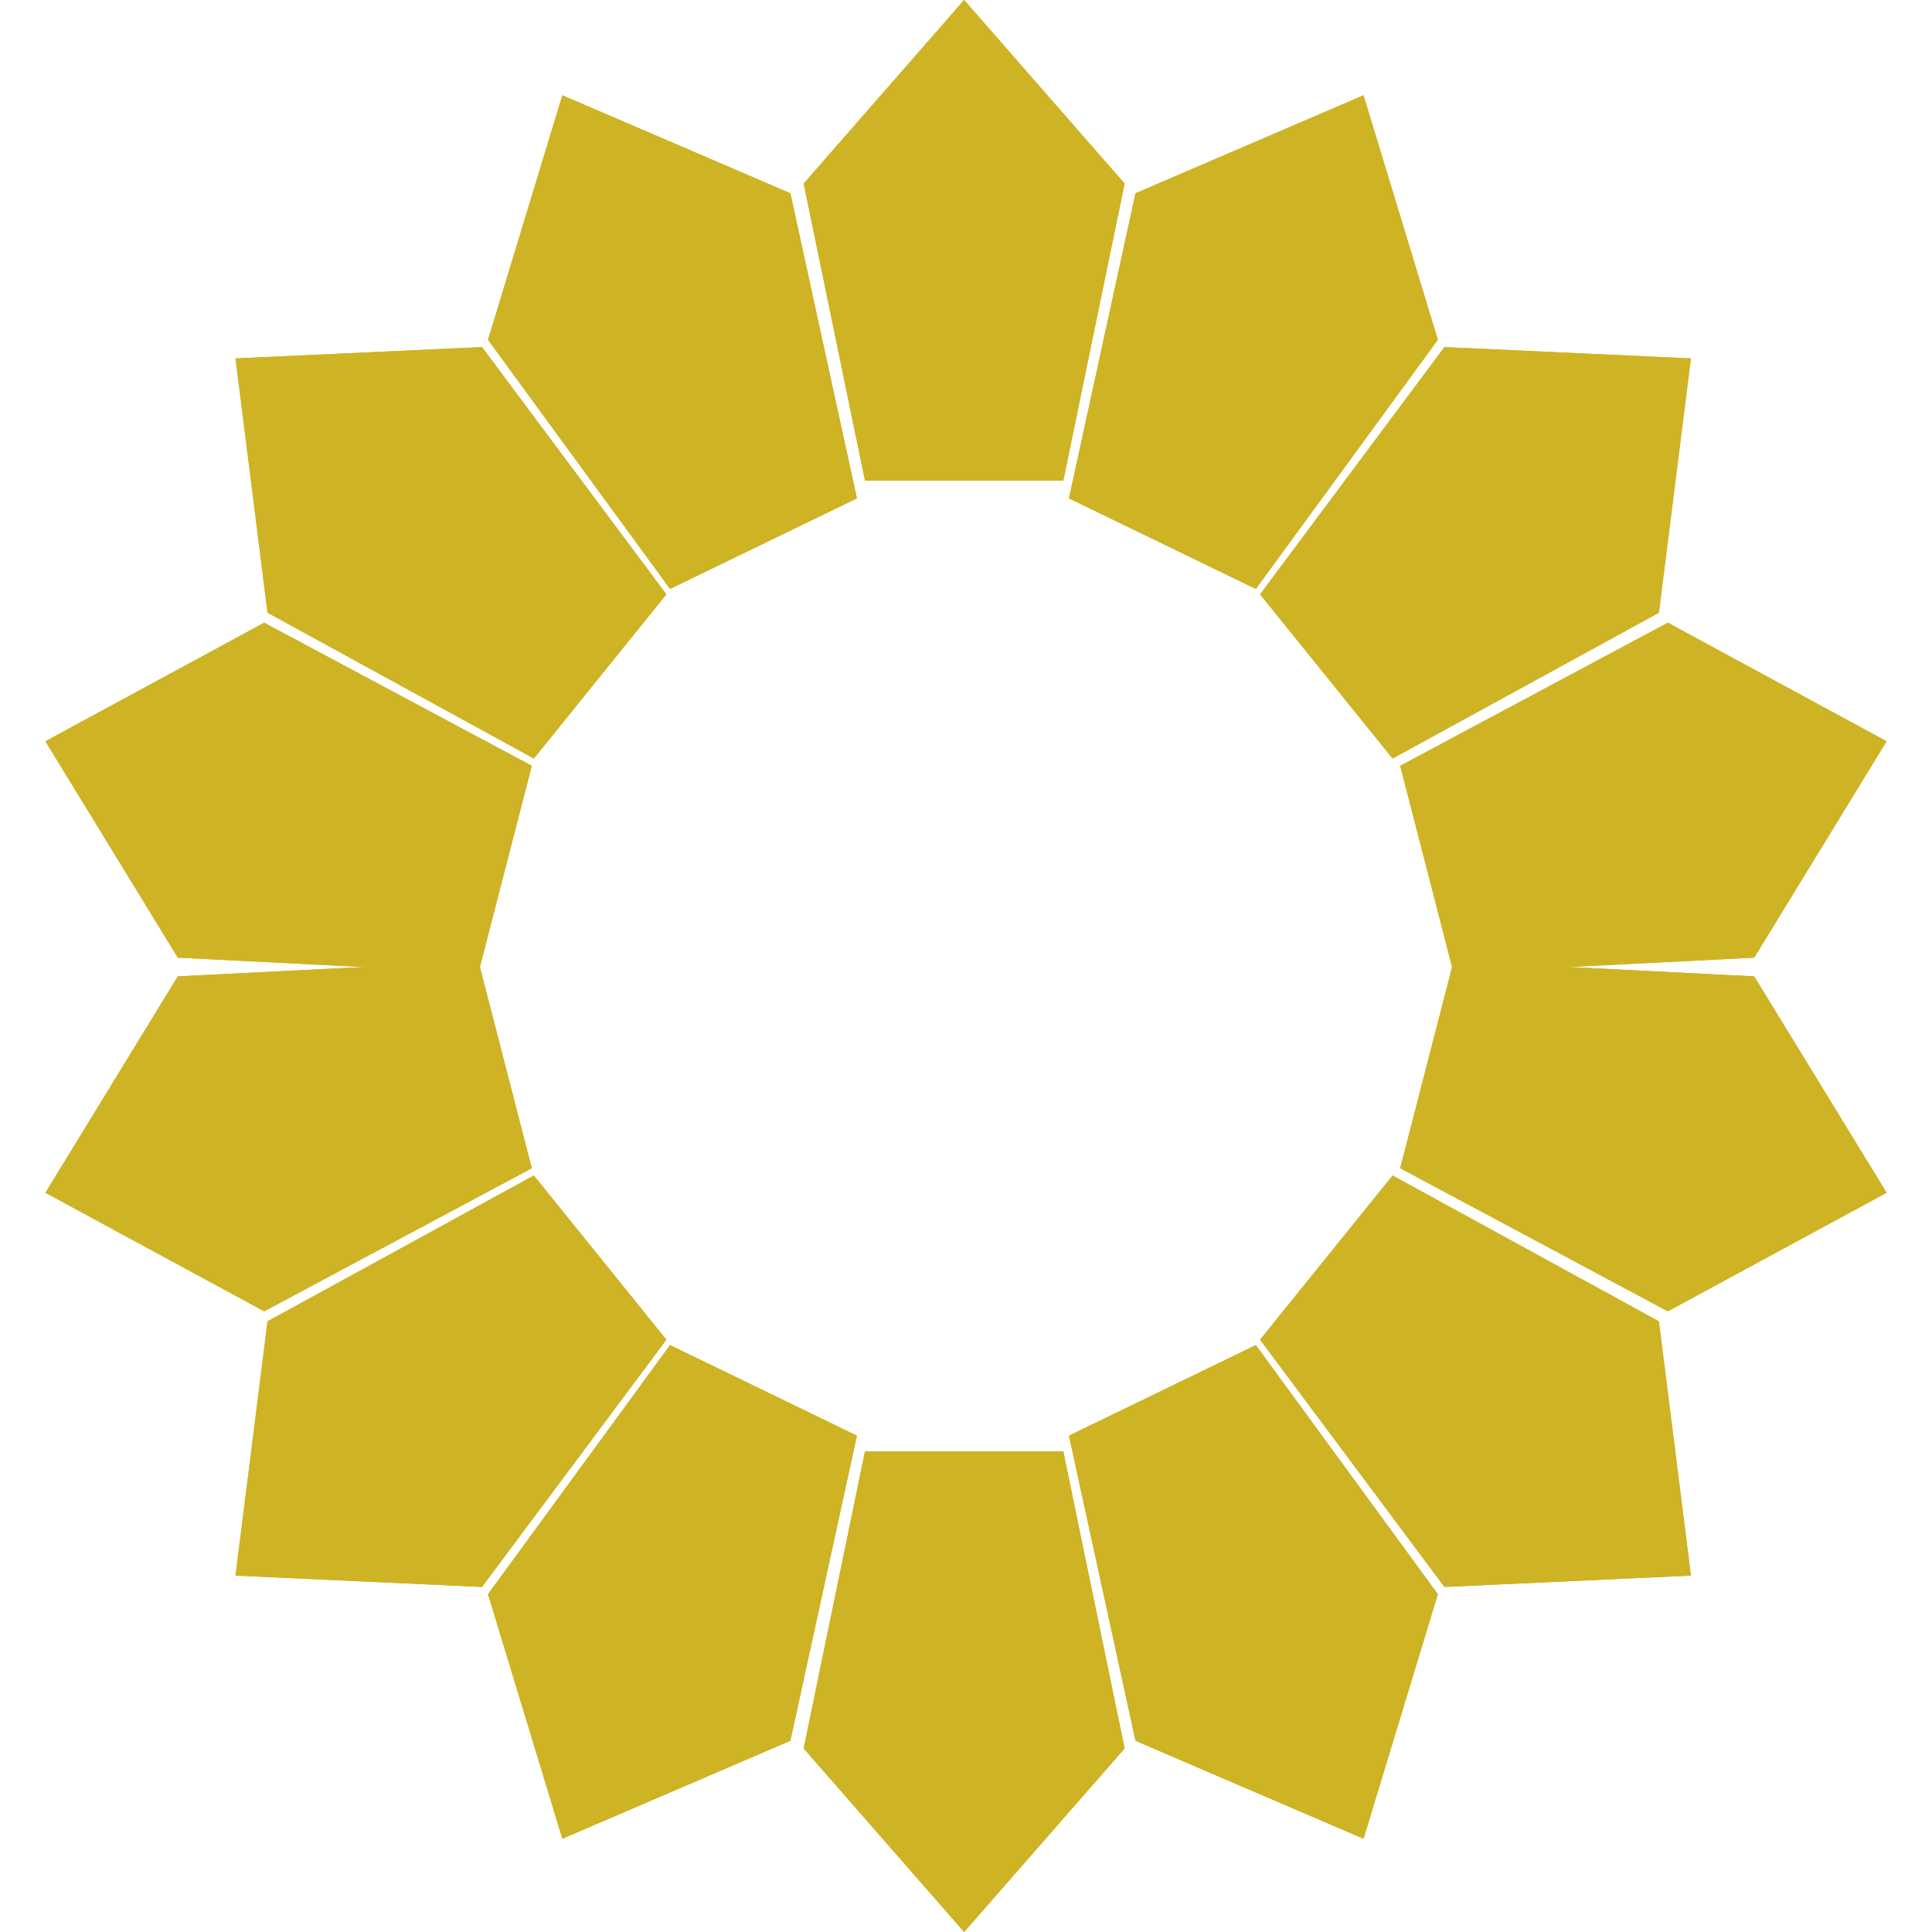 <svg width="90" height="90" viewBox="0 0 90 90" fill="none" xmlns="http://www.w3.org/2000/svg">
<path d="M44.913 0L52.389 8.551L49.533 22.387H40.294L37.438 8.551L44.913 0Z" fill="#CEB324"/>
<path d="M26.197 4.439L36.818 9.003L39.919 23.215L31.214 27.434L22.733 15.83L26.197 4.439Z" fill="#CEB324"/>
<path d="M10.971 16.697L22.453 16.168L31.042 27.687L24.868 35.335L12.463 28.543L10.971 16.697Z" fill="#CEB324"/>
<path d="M2.115 34.531L12.306 29.008L24.773 35.674L22.287 45.318L8.283 44.611L2.115 34.531Z" fill="#CEB324"/>
<path d="M87.885 34.531L81.717 44.611L67.713 45.318L65.227 35.674L77.694 29.008L87.885 34.531Z" fill="#CEB324"/>
<path d="M78.77 16.697L77.278 28.543L64.873 35.335L58.699 27.687L67.288 16.168L78.77 16.697Z" fill="#CEB324"/>
<path d="M63.518 4.439L66.981 15.83L58.501 27.435L49.796 23.215L52.896 9.003L63.518 4.439Z" fill="#CEB324"/>
<path d="M44.913 90L52.389 81.449L49.533 67.613H40.294L37.438 81.449L44.913 90Z" fill="#CEB324"/>
<path d="M26.197 85.656L36.818 81.092L39.919 66.879L31.214 62.66L22.733 74.265L26.197 85.656Z" fill="#CEB324"/>
<path d="M10.971 73.397L22.453 73.927L31.042 62.408L24.868 54.76L12.463 61.552L10.971 73.397Z" fill="#CEB324"/>
<path d="M2.115 55.563L12.306 61.087L24.773 54.421L22.287 44.777L8.283 45.483L2.115 55.563Z" fill="#CEB324"/>
<path d="M87.885 55.563L81.717 45.483L67.713 44.777L65.227 54.421L77.694 61.087L87.885 55.563Z" fill="#CEB324"/>
<path d="M78.77 73.397L77.278 61.552L64.873 54.76L58.699 62.408L67.288 73.927L78.77 73.397Z" fill="#CEB324"/>
<path d="M63.518 85.656L66.981 74.265L58.501 62.66L49.796 66.879L52.896 81.092L63.518 85.656Z" fill="#CEB324"/>
<path d="M44.913 0L52.389 8.551L49.533 22.387H40.294L37.438 8.551L44.913 0Z" fill="#CEB324"/>
<path d="M26.197 4.439L36.818 9.003L39.919 23.215L31.214 27.434L22.733 15.83L26.197 4.439Z" fill="#CEB324"/>
<path d="M10.971 16.697L22.453 16.168L31.042 27.687L24.868 35.335L12.463 28.543L10.971 16.697Z" fill="#CEB324"/>
<path d="M2.115 34.531L12.306 29.008L24.773 35.674L22.287 45.318L8.283 44.611L2.115 34.531Z" fill="#CEB324"/>
<path d="M87.885 34.531L81.717 44.611L67.713 45.318L65.227 35.674L77.694 29.008L87.885 34.531Z" fill="#CEB324"/>
<path d="M78.77 16.697L77.278 28.543L64.873 35.335L58.699 27.687L67.288 16.168L78.77 16.697Z" fill="#CEB324"/>
<path d="M63.518 4.439L66.981 15.83L58.501 27.435L49.796 23.215L52.896 9.003L63.518 4.439Z" fill="#CEB324"/>
<path d="M44.913 90L52.389 81.449L49.533 67.613H40.294L37.438 81.449L44.913 90Z" fill="#CEB324"/>
<path d="M26.197 85.656L36.818 81.092L39.919 66.879L31.214 62.66L22.733 74.265L26.197 85.656Z" fill="#CEB324"/>
<path d="M10.971 73.397L22.453 73.927L31.042 62.408L24.868 54.76L12.463 61.552L10.971 73.397Z" fill="#CEB324"/>
<path d="M2.115 55.563L12.306 61.087L24.773 54.421L22.287 44.777L8.283 45.483L2.115 55.563Z" fill="#CEB324"/>
<path d="M87.885 55.563L81.717 45.483L67.713 44.777L65.227 54.421L77.694 61.087L87.885 55.563Z" fill="#CEB324"/>
<path d="M78.77 73.397L77.278 61.552L64.873 54.76L58.699 62.408L67.288 73.927L78.77 73.397Z" fill="#CEB324"/>
<path d="M63.518 85.656L66.981 74.265L58.501 62.66L49.796 66.879L52.896 81.092L63.518 85.656Z" fill="#CEB324"/>
</svg>
